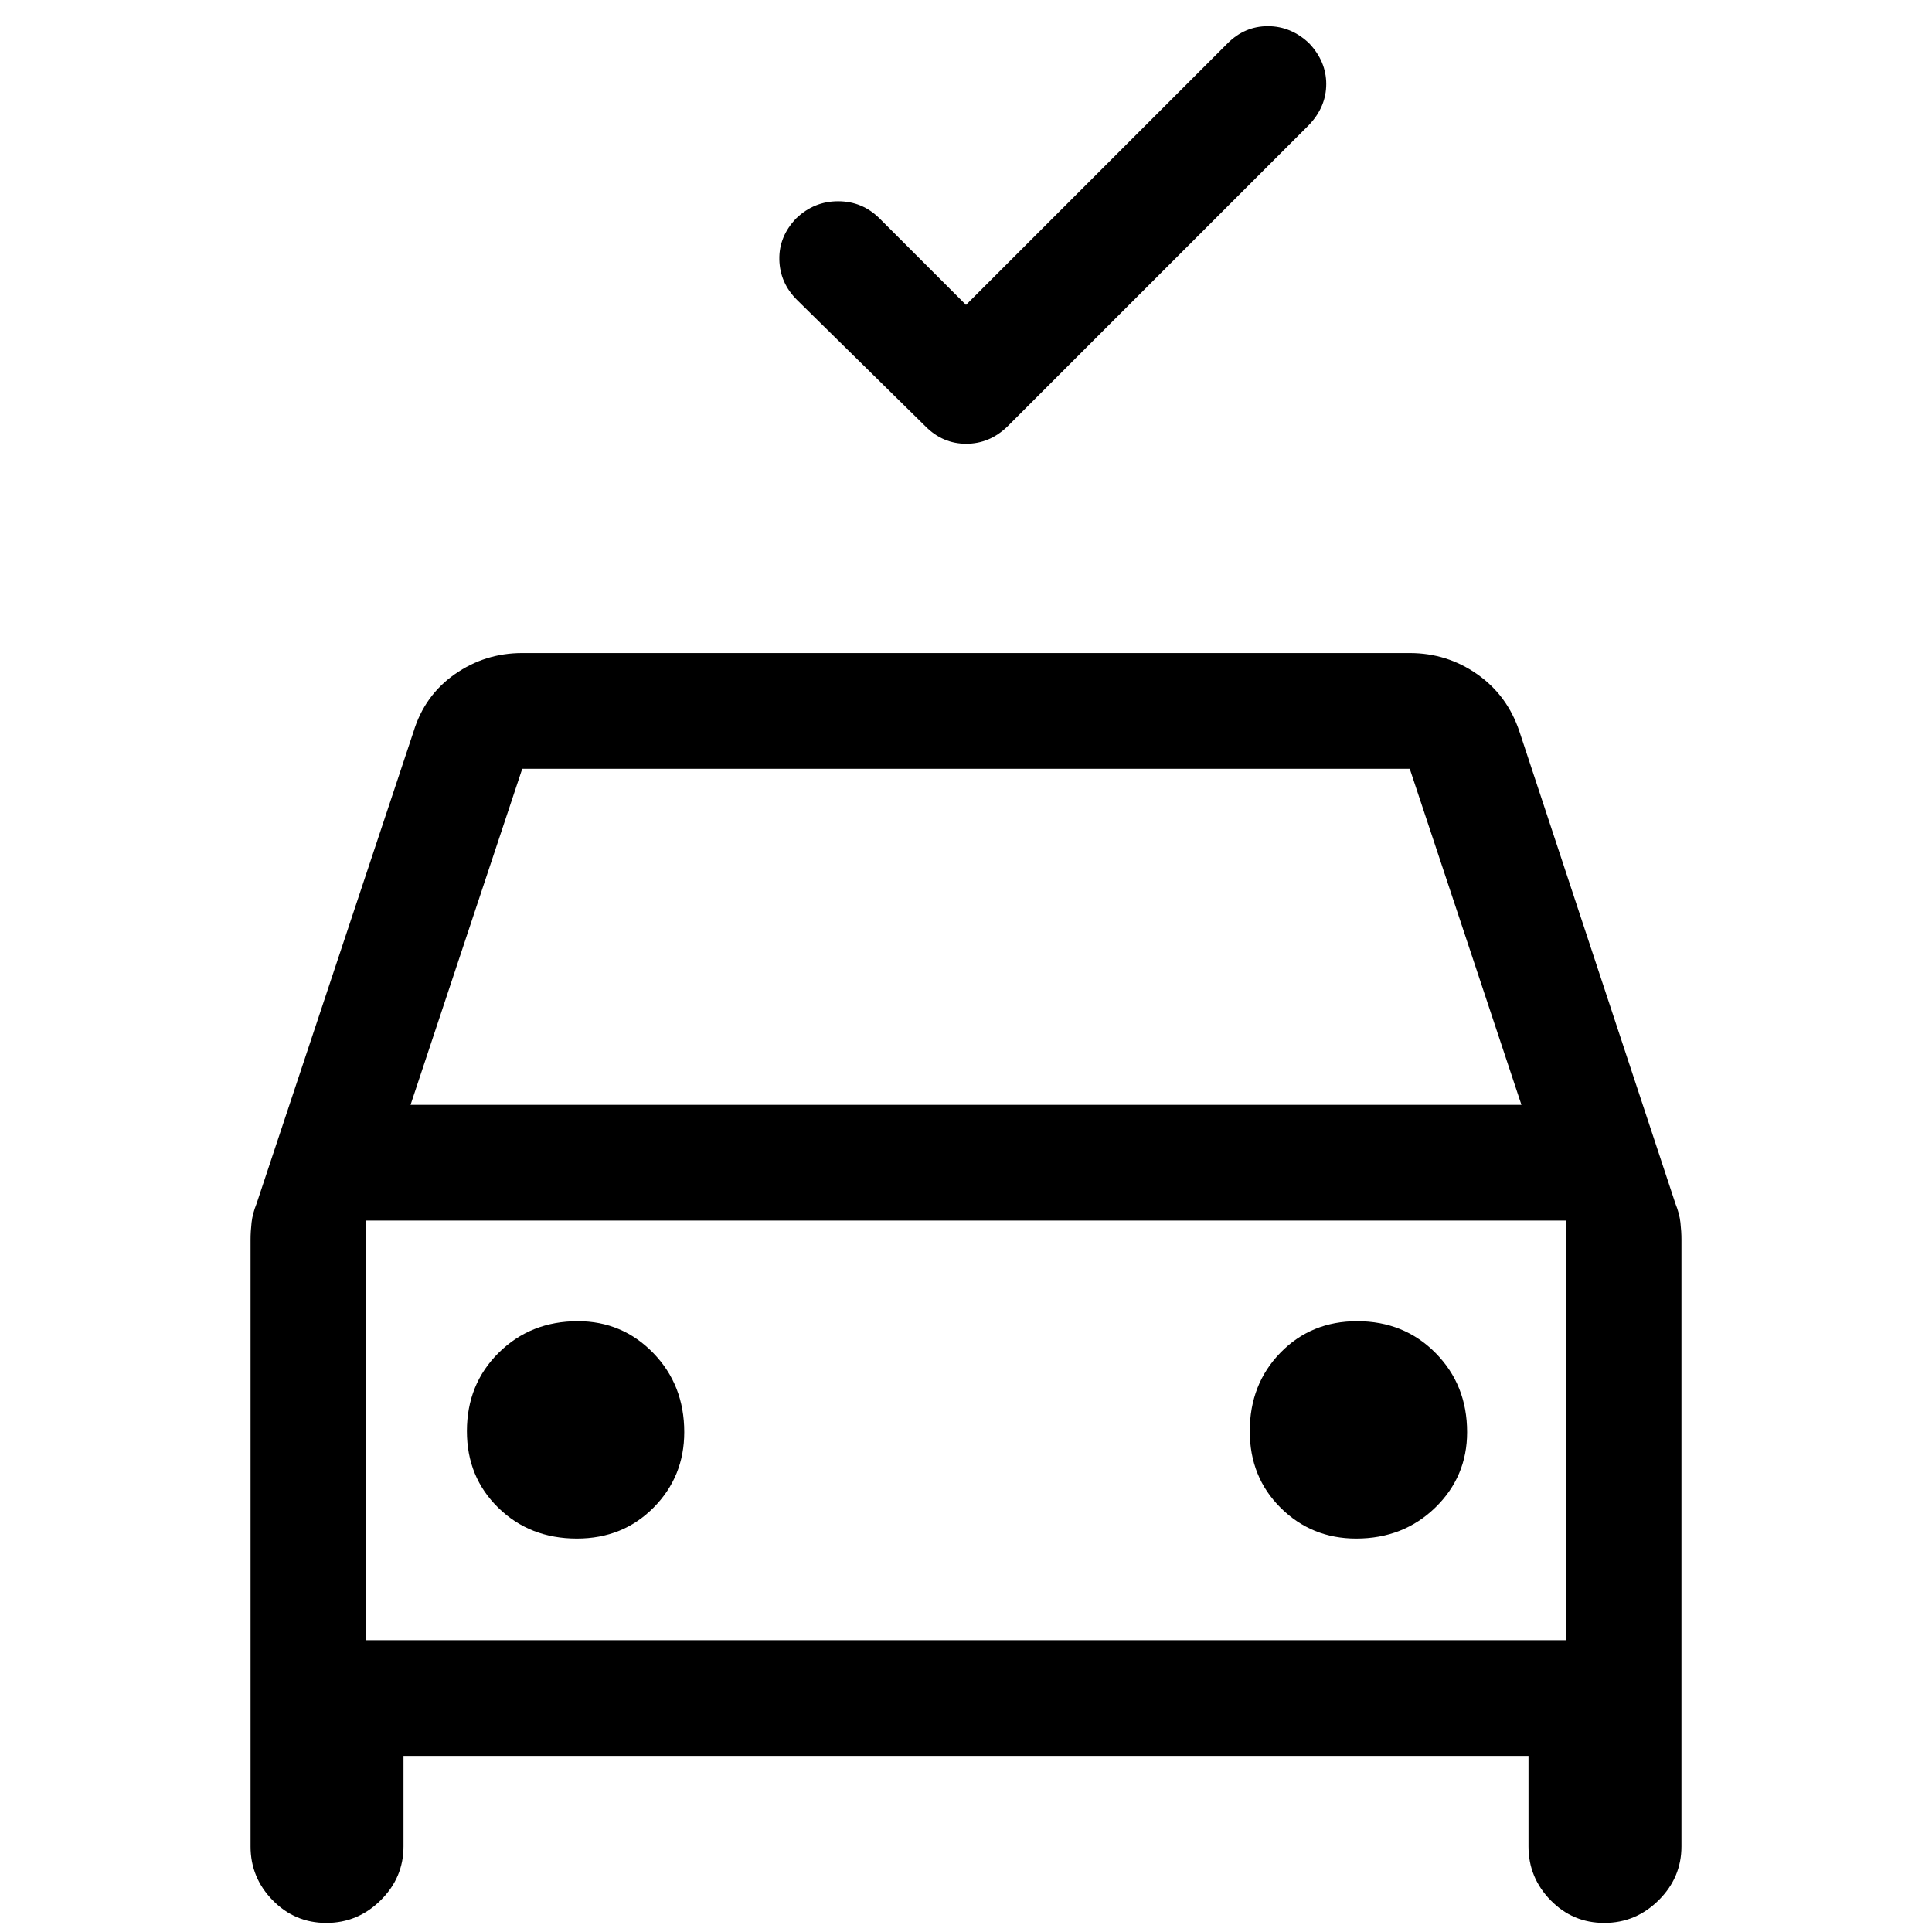 <svg xmlns="http://www.w3.org/2000/svg" height="48" viewBox="0 -960 960 960" width="48"><path d="m480-808.5 130-130q8.5-8.5 20-8.5t20.5 8.5q8.5 9 8.5 20.25T650.5-898l-150 150q-8.82 8.5-20.41 8.5T460-748l-64-63q-8.5-8.5-8.75-20t8.38-20.5q8.87-8.5 20.84-8.5 11.96 0 20.53 8.5l43 43Zm-355.5 766V-344q0-4 .5-8.5t2.49-9.42L205.5-596.5q5.5-18 20.5-28.5t33.5-10.5h441q18.5 0 33.5 10.5t21 28.5l77.51 234.58q1.99 4.92 2.49 9.42.5 4.5.5 8.5v301.5q0 15.5-11.35 26.75-11.36 11.25-27 11.25-15.65 0-26.65-11.25-11-11.25-11-26.75v-45h-559v45q0 15.5-11.35 26.75-11.36 11.25-27 11.25-15.65 0-26.65-11.25-11-11.25-11-26.75ZM204-411h552l-55.5-167h-441L204-411Zm-22 57.5V-145v-208.5Zm104.65 158q22.85 0 38.1-15.38t15.25-37.5q0-23.45-15.38-39.29-15.38-15.83-37.5-15.83-23.45 0-39.29 15.65-15.83 15.64-15.83 39 0 22.85 15.65 38.1 15.64 15.25 39 15.25Zm387.23 0q23.45 0 39.29-15.38Q729-226.26 729-248.38q0-23.45-15.65-39.29-15.64-15.83-39-15.83-22.85 0-38.1 15.65-15.25 15.64-15.25 39 0 22.85 15.38 38.1t37.5 15.25ZM182-145h596v-208.5H182V-145Z"/></svg>